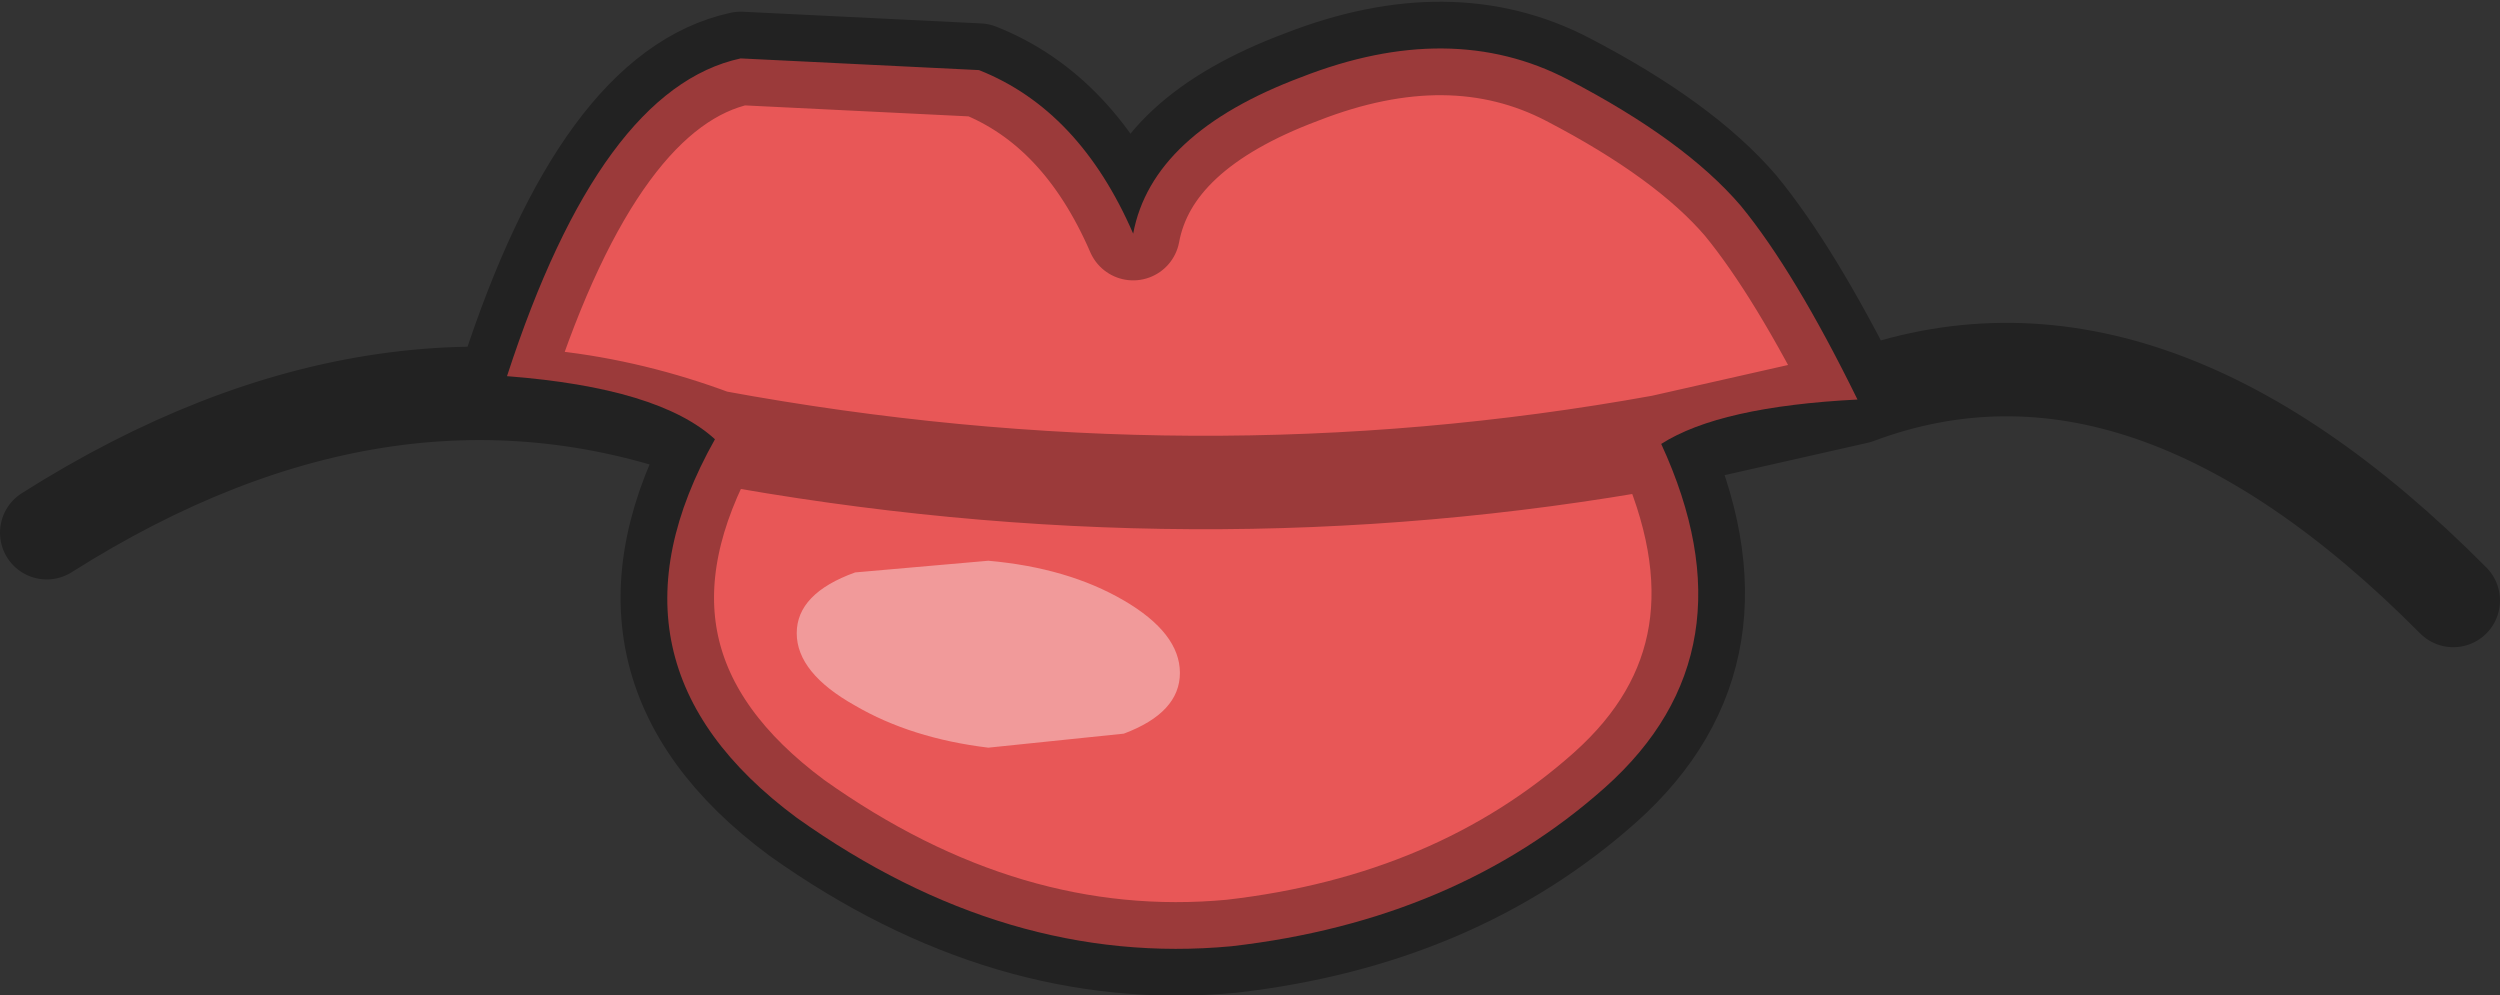 <?xml version="1.0" encoding="UTF-8" standalone="no"?>
<svg xmlns:ffdec="https://www.free-decompiler.com/flash" xmlns:xlink="http://www.w3.org/1999/xlink" ffdec:objectType="shape" height="21.3px" width="53.5px" xmlns="http://www.w3.org/2000/svg">
  <rect width="100%" height="100%" fill="#333333" stroke="none"/>
  <g transform="matrix(1.0, 0.0, 0.0, 1.0, 42.1, 5.5)">
    <path d="M-26.25 -4.25 L-21.15 -4.0 Q-19.0 -3.15 -17.85 -0.5 -17.45 -2.65 -14.25 -3.85 -11.05 -5.1 -8.55 -3.8 -6.05 -2.5 -4.85 -1.1 -3.7 0.3 -2.35 3.05 -5.3 3.2 -6.55 4.0 -4.5 8.45 -7.75 11.35 -10.95 14.2 -15.75 14.75 -20.55 15.2 -25.05 12.0 -29.5 8.7 -26.8 3.9 -28.0 2.8 -31.25 2.55 -29.25 -3.6 -26.25 -4.25" fill="#e85757" fill-rule="evenodd" stroke="none"/>
    <path d="M-18.05 10.2 L-20.95 10.5 Q-22.6 10.3 -23.8 9.6 -25.05 8.9 -25.05 8.05 -25.05 7.2 -23.8 6.75 L-20.95 6.5 Q-19.25 6.65 -18.05 7.35 -16.85 8.05 -16.85 8.9 -16.85 9.75 -18.05 10.2" fill="#ffffff" fill-opacity="0.4" fill-rule="evenodd" stroke="none"/>
    <path d="M-41.1 5.9 Q-33.75 1.25 -26.8 3.85 -16.5 5.75 -6.55 3.95 L-2.35 3.0 Q-3.7 0.3 -4.85 -1.1 -6.05 -2.5 -8.55 -3.8 -11.05 -5.1 -14.25 -3.85 -17.45 -2.65 -17.85 -0.5 -19.0 -3.15 -21.15 -4.0 L-26.25 -4.25 Q-29.25 -3.6 -31.25 2.55 M-26.8 3.85 Q-29.5 8.7 -25.05 12.0 -20.55 15.2 -15.75 14.75 -10.95 14.2 -7.75 11.35 -4.5 8.45 -6.55 3.95 M10.4 7.35 Q3.8 0.7 -2.35 3.0" fill="none" stroke="#000000" stroke-linecap="round" stroke-linejoin="round" stroke-opacity="0.333" stroke-width="2.0"/>
  </g>
</svg>
